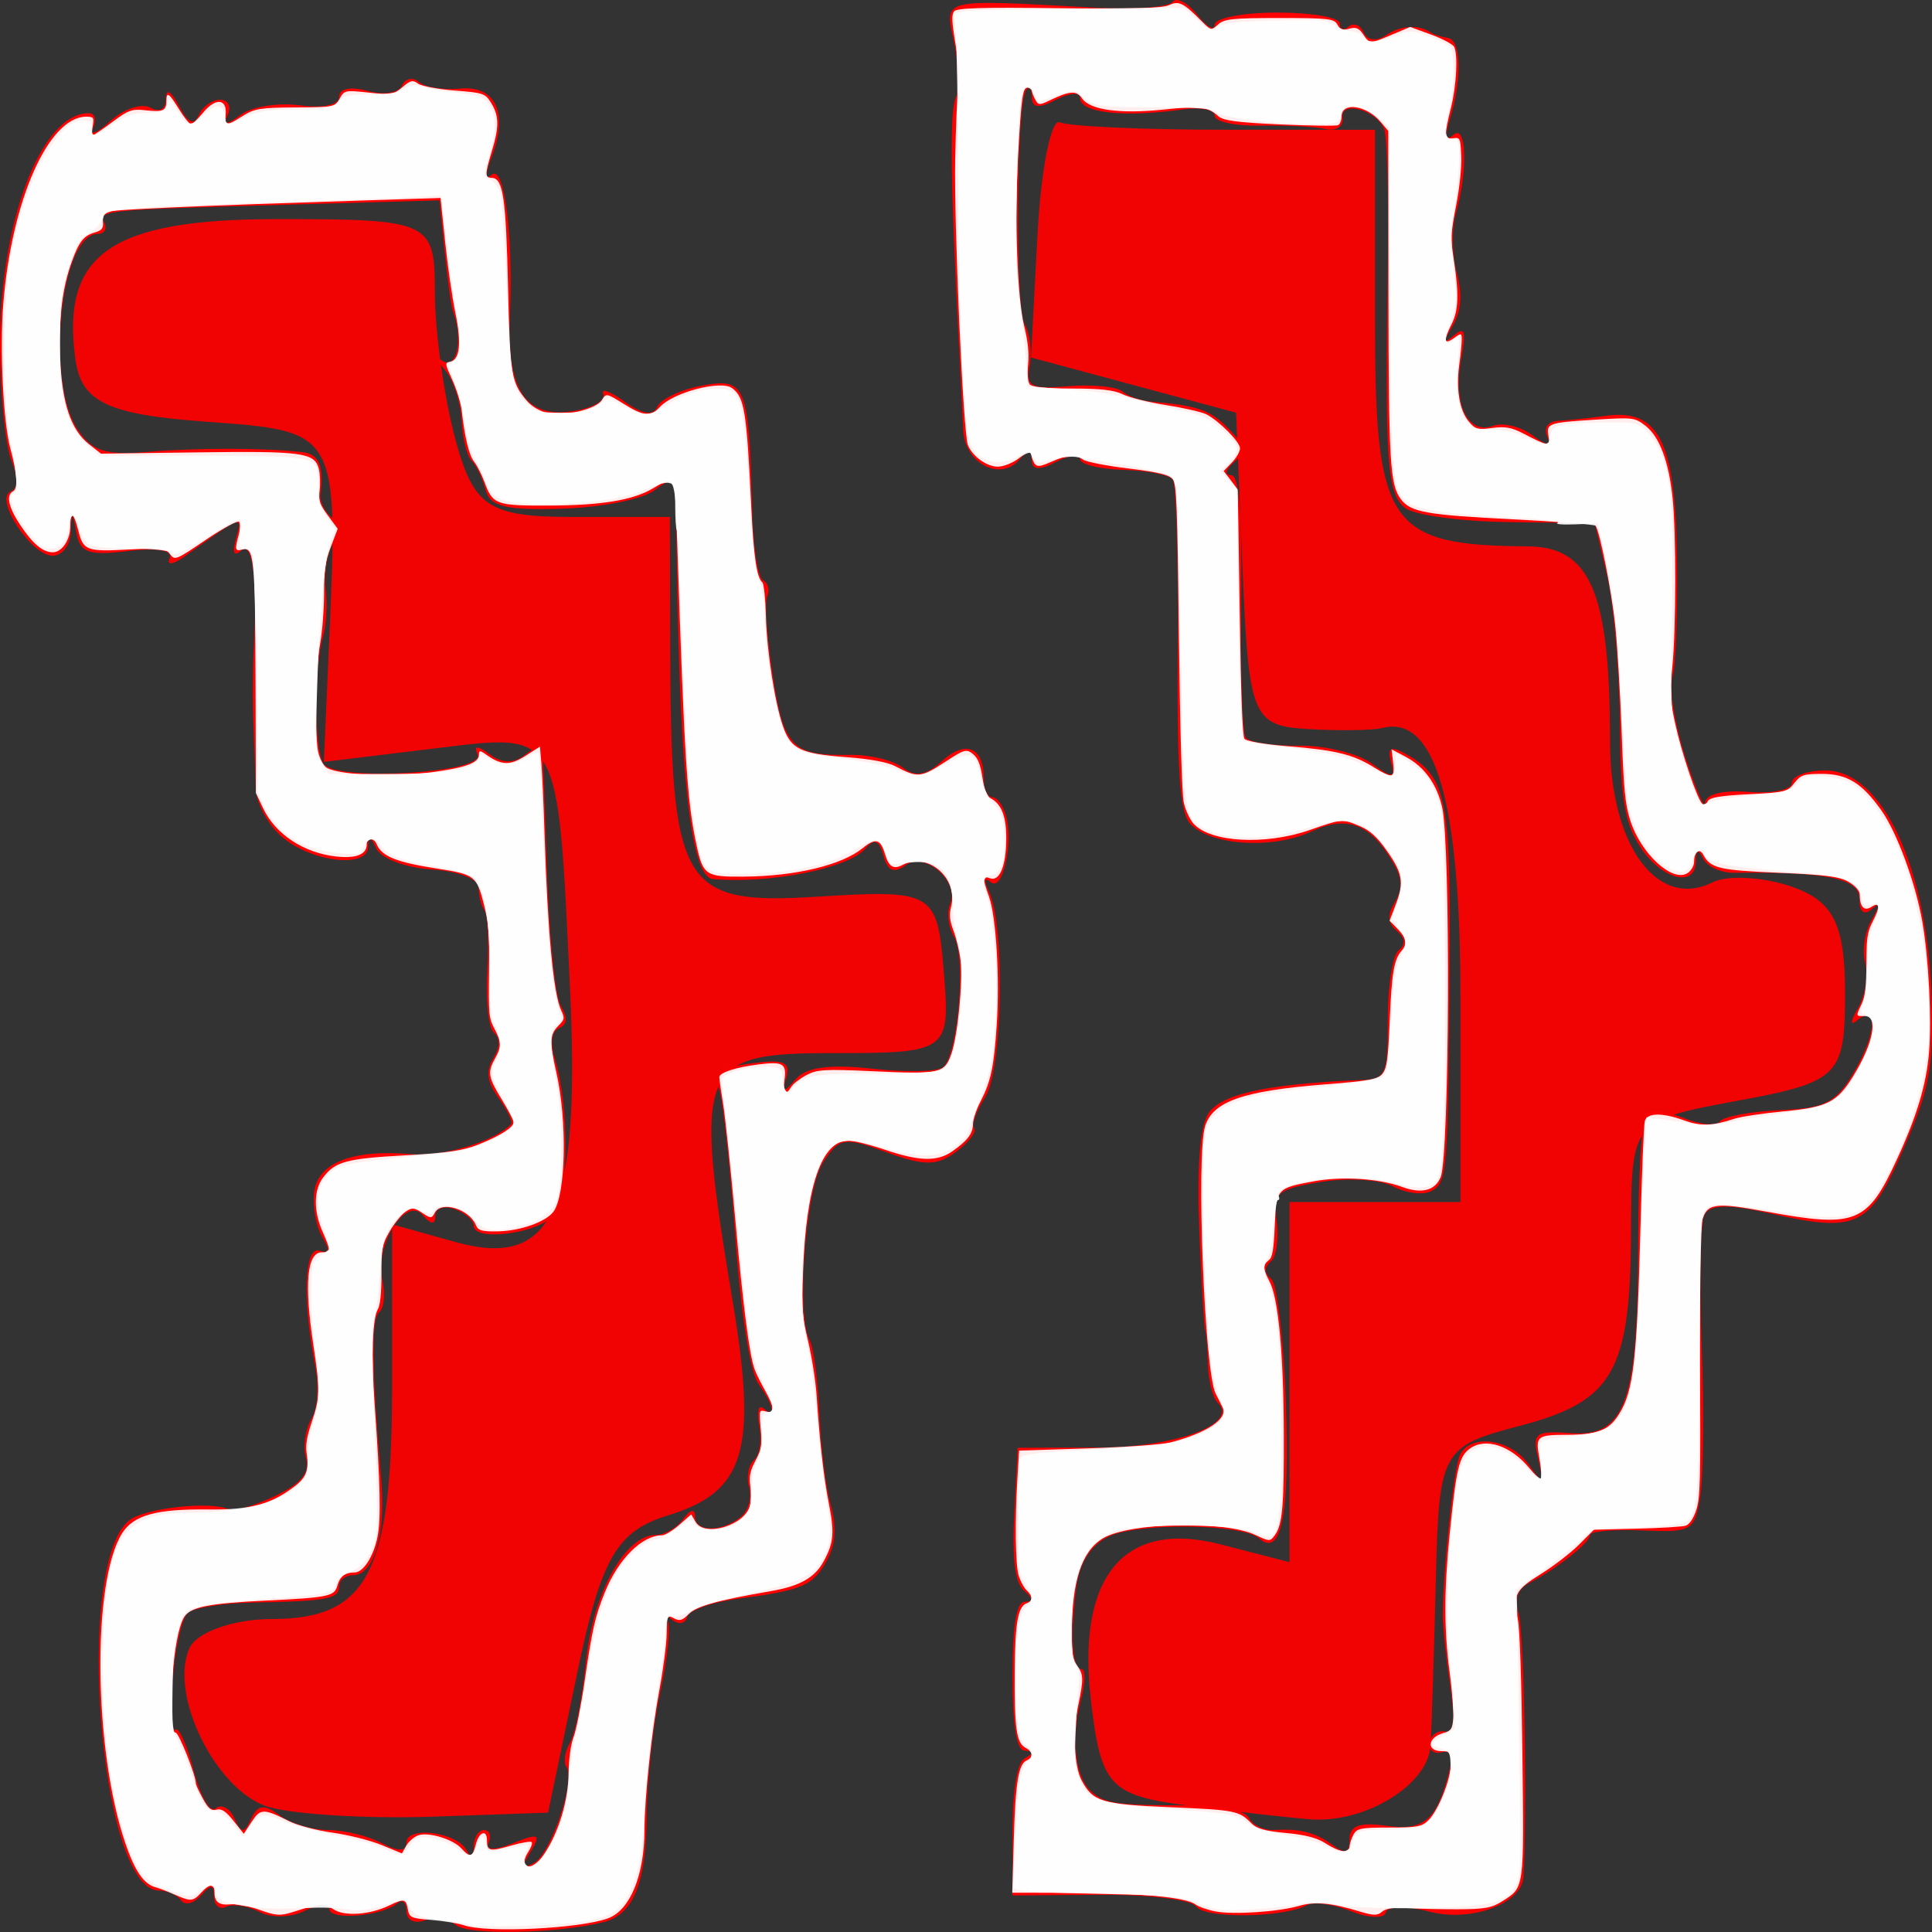 <?xml version="1.0" encoding="UTF-8" standalone="no"?>
<svg
   xmlns:dc="http://purl.org/dc/elements/1.1/"
   xmlns:cc="http://creativecommons.org/ns#"
   xmlns:rdf="http://www.w3.org/1999/02/22-rdf-syntax-ns#"
   xmlns:svg="http://www.w3.org/2000/svg"
   xmlns="http://www.w3.org/2000/svg"
   xmlns:sodipodi="http://sodipodi.sourceforge.net/DTD/sodipodi-0.dtd"
   xmlns:inkscape="http://www.inkscape.org/namespaces/inkscape"
   width="132.292mm"
   height="132.292mm"
   viewBox="0 0 132.292 132.292"
   version="1.1"
   id="svg18743"
   inkscape:version="1.0 (b51213c273, 2020-08-10)">
  <rect x="0" y="0" width="132.292" height="132.292" fill="#333333" stroke="none"/>
  <defs
     id="defs18737" />
  <sodipodi:namedview
     id="base"
     pagecolor="#ffffff"
     bordercolor="#666666"
     borderopacity="1.0"
     inkscape:pageopacity="0.0"
     inkscape:pageshadow="2"
     inkscape:zoom="0.35"
     inkscape:cx="249.78741"
     inkscape:cy="223.36489"
     inkscape:document-units="mm"
     inkscape:current-layer="layer1"
     inkscape:document-rotation="0"
     showgrid="false"
     inkscape:snap-global="false"
     fit-margin-top="0"
     fit-margin-left="0"
     fit-margin-right="0"
     fit-margin-bottom="0"
     showborder="false"
     inkscape:window-width="1318"
     inkscape:window-height="704"
     inkscape:window-x="48"
     inkscape:window-y="27"
     inkscape:window-maximized="1" />
  <g
     inkscape:label="Layer 1"
     inkscape:groupmode="layer"
     id="layer1"
     transform="translate(-39.744,-89.068)">
    <path
       style="fill:#ff0000;stroke-width:0.778"
       d="m 81.08,220.685 c 2.04,-0.52 2.921,-2.707 2.944,-7.308 0.025,-2.319 0.432,-6.12 0.934,-8.447 0.502,-2.327 0.725,-4.525 0.494,-4.885 -0.232,-0.36 -0.075,-0.38 0.348,-0.043 0.422,0.337 0.867,0.243 0.988,-0.208 0.122,-0.451 1.703,-1.016 3.515,-1.256 4.436,-0.586 5.133,-0.894 6.097,-2.688 0.567,-1.055 0.637,-2.233 0.224,-3.749 -0.332,-1.216 -0.682,-4.037 -0.777,-6.269 -0.097,-2.232 -0.391,-4.471 -0.656,-4.976 -0.942,-1.797 -0.293,-10.34 0.928,-12.222 1.085,-1.672 1.436,-1.725 4.334,-0.66 2.555,0.939 3.453,0.935 4.738,-0.024 0.872,-0.65 1.436,-1.379 1.255,-1.62 -0.182,-0.241 0.162,-1.204 0.76,-2.141 1.185,-1.852 1.378,-11.583 0.278,-14.015 -0.378,-0.836 -0.342,-1.082 0.102,-0.699 0.799,0.688 1.569,-2.639 1.049,-4.528 -0.194,-0.709 -0.62,-1.289 -0.943,-1.289 -0.323,0 -0.588,-0.596 -0.588,-1.323 0,-2.117 -1.255,-2.619 -2.867,-1.146 -1.069,0.977 -1.824,1.103 -2.666,0.447 -0.646,-0.504 -2.259,-0.899 -3.585,-0.877 -4.016,0.064 -4.566,-0.501 -5.333,-5.483 -0.392,-2.546 -0.56,-4.972 -0.374,-5.392 0.187,-0.42 0.057,-0.902 -0.289,-1.071 -0.345,-0.169 -0.68,-2.374 -0.745,-4.9 -0.217,-8.472 -0.431,-9.001 -3.433,-8.44 -1.452,0.271 -2.831,0.924 -3.064,1.451 -0.283,0.639 -1.025,0.523 -2.233,-0.351 -0.994,-0.719 -1.653,-0.957 -1.462,-0.528 0.189,0.429 -0.71,0.952 -2,1.162 -3.327,0.541 -4.605,-1.383 -4.393,-6.612 0.227,-5.579 -0.393,-10.301 -1.255,-9.558 -0.458,0.395 -0.447,-0.039 0.03,-1.286 1.13,-2.943 0.234,-4.843 -2.174,-4.617 -1.149,0.108 -2.429,-0.096 -2.843,-0.453 -0.414,-0.357 -0.933,-0.242 -1.153,0.254 -0.219,0.497 -1.278,0.659 -2.351,0.359 -1.152,-0.321 -1.951,-0.157 -1.951,0.402 0,0.554 -1.117,0.796 -2.693,0.584 -1.481,-0.199 -3.295,0.088 -4.032,0.638 -0.972,0.725 -1.217,0.722 -0.892,-0.01 0.25,-0.563 0,-1.01 -0.54,-1.01 -0.544,0 -1.199,0.476 -1.457,1.058 -0.325,0.733 -0.741,0.538 -1.356,-0.635 -0.544,-1.036 -0.888,-1.23 -0.888,-0.5 0,0.728 -0.421,0.967 -1.081,0.614 -0.595,-0.318 -1.817,0.094 -2.716,0.915 -0.899,0.822 -1.433,1.038 -1.186,0.48 0.247,-0.557 0.117,-1.014 -0.292,-1.014 -3.313,0 -6.171,7.626 -6.083,16.232 0.032,3.119 0.374,6.495 0.761,7.503 0.511,1.332 0.496,1.929 -0.055,2.185 -1.105,0.514 1.448,4.388 2.892,4.388 0.647,0 1.205,-0.719 1.248,-1.607 0.072,-1.492 0.1,-1.489 0.383,0.036 0.255,1.37 0.844,1.578 3.541,1.248 1.979,-0.242 3.083,-0.051 2.843,0.491 -0.219,0.493 0.222,0.449 0.994,-0.1 4.081,-2.902 3.994,-2.871 3.556,-1.281 -0.28,1.016 -0.164,1.296 0.354,0.851 0.786,-0.677 1.128,2.04 0.855,6.792 -0.072,1.263 -0.085,3.536 -0.025,5.051 0.059,1.515 0.132,3.527 0.164,4.47 0.032,0.943 0.789,2.382 1.681,3.197 1.98,1.809 5.997,2.327 6.011,0.776 0,-0.755 0.182,-0.718 0.564,0.122 0.31,0.682 1.972,1.313 3.778,1.434 1.821,0.122 3.224,0.658 3.224,1.231 0,0.558 0.182,1.269 0.405,1.579 0.222,0.31 0.306,2.188 0.187,4.173 -0.122,1.985 0.082,3.868 0.451,4.186 0.448,0.386 0.434,0.973 -0.042,1.776 -0.526,0.884 -0.428,1.597 0.376,2.717 0.599,0.835 0.98,1.634 0.846,1.776 -1.11,1.173 -4.672,2.246 -6.831,2.057 -4.046,-0.353 -6.44,0.596 -6.655,2.639 -0.102,0.982 0.142,2.339 0.545,3.016 0.557,0.935 0.511,1.164 -0.192,0.95 -1.022,-0.311 -1.165,3.346 -0.305,7.767 0.3,1.543 0.202,3.027 -0.25,3.787 -0.409,0.687 -0.57,1.88 -0.358,2.651 0.278,1.01 -0.318,1.737 -2.13,2.601 -1.384,0.659 -2.812,1.064 -3.175,0.9 -1.26,-0.572 -5.714,-0.08 -6.776,0.748 -3.802,2.966 -2.046,25.317 1.992,25.361 0.587,0.007 1.283,0.313 1.547,0.681 0.264,0.368 0.878,0.209 1.364,-0.354 0.656,-0.76 0.884,-0.738 0.884,0.084 0,0.609 0.371,0.926 0.824,0.704 0.453,-0.222 1.491,-0.06 2.306,0.36 0.836,0.431 2.201,0.383 3.129,-0.109 0.906,-0.48 1.647,-0.524 1.647,-0.098 0,0.812 3.615,0.497 4.664,-0.406 0.334,-0.288 0.607,-0.037 0.607,0.557 0,0.607 0.546,0.881 1.245,0.626 0.684,-0.25 1.648,-0.104 2.141,0.322 0.824,0.714 7.007,0.588 10.12,-0.206 z m -28.329,-1.714 c -0.182,0 0.182,0 0,0 z m 23.351,-3.152 c 0.697,-1.171 0.528,-1.245 -1.237,-0.539 -1.26,0.504 -1.899,0.488 -1.664,-0.042 0.209,-0.473 0.067,-0.859 -0.317,-0.859 -0.384,0 -0.702,0.517 -0.708,1.148 0,0.711 -0.194,0.798 -0.494,0.229 -0.657,-1.246 -4.108,-1.68 -4.108,-0.517 0,0.619 -0.565,0.631 -1.69,0.035 -0.93,-0.493 -2.58,-0.896 -3.667,-0.896 -1.087,0 -2.588,-0.456 -3.335,-1.013 -1.043,-0.778 -1.492,-0.724 -1.933,0.229 -0.482,1.042 -0.67,1.038 -1.16,-0.024 -0.322,-0.696 -0.894,-1 -1.271,-0.675 -0.385,0.331 -1.049,-0.805 -1.511,-2.589 -0.454,-1.749 -1.022,-3.01 -1.263,-2.803 -0.242,0.208 -0.313,-1.359 -0.162,-3.481 0.152,-2.122 0.615,-4.149 1.027,-4.504 0.413,-0.356 2.392,-0.677 4.399,-0.714 5.15,-0.096 5.954,-0.246 5.954,-1.113 0,-0.421 0.434,-0.765 0.965,-0.765 1.41,0 2.235,-2.754 1.927,-6.429 -0.659,-7.843 -0.699,-11.099 -0.142,-11.579 0.329,-0.283 0.424,-1.28 0.212,-2.214 -0.537,-2.358 1.599,-5.779 2.765,-4.43 0.567,0.655 0.862,0.673 0.862,0.053 0,-0.52 0.593,-0.729 1.318,-0.465 0.725,0.264 1.317,0.779 1.317,1.144 0,1.099 4.38,0.533 5.45,-0.704 1.053,-1.218 1.12,-7.329 0.117,-10.68 -0.348,-1.161 -0.253,-1.912 0.272,-2.156 0.568,-0.264 0.603,-0.713 0.12,-1.527 -0.378,-0.634 -0.804,-4.83 -0.948,-9.325 -0.144,-4.494 -0.292,-8.296 -0.329,-8.447 -0.037,-0.151 -0.579,0.124 -1.203,0.611 -0.738,0.576 -1.573,0.56 -2.385,-0.046 -0.85,-0.634 -1.116,-0.632 -0.833,0.007 0.556,1.255 -9.774,1.863 -10.553,0.621 -0.638,-1.019 -0.652,-6.577 -0.025,-8.725 0.222,-0.758 0.301,-2.204 0.174,-3.214 -0.127,-1.01 0.082,-2.385 0.466,-3.055 0.498,-0.871 0.464,-1.418 -0.12,-1.921 -0.449,-0.387 -0.765,-1.078 -0.703,-1.537 0.254,-1.881 -0.105,-2.744 -1.196,-2.875 -2.503,-0.3 -7.257,-0.311 -10.645,-0.024 -2.879,0.243 -3.796,-0.048 -4.777,-1.515 -2.222,-3.325 -1.193,-13.409 1.369,-13.409 0.434,0 0.646,-0.325 0.47,-0.722 -0.401,-0.905 -0.305,-0.914 12.413,-1.276 l 10.523,-0.299 c 0,0 0.613,6.765 0.929,7.624 0.723,1.962 0.232,4.042 -0.785,3.335 -0.422,-0.293 -0.311,0.014 0.246,0.683 0.558,0.669 1.062,2.212 1.12,3.43 0.057,1.217 0.365,2.457 0.681,2.755 0.316,0.298 0.747,1.193 0.956,1.988 0.305,1.156 1.353,1.416 5.229,1.298 2.666,-0.081 5.512,-0.643 6.324,-1.249 1.387,-1.035 1.478,-0.921 1.505,1.916 0.169,17.125 0.927,24.556 2.516,24.693 3.917,0.338 9.263,-0.728 10.431,-2.08 0.617,-0.714 0.951,-0.583 1.246,0.489 0.287,1.043 0.719,1.229 1.5,0.646 1.319,-0.984 3.746,1.129 3.063,2.668 -0.249,0.561 -0.127,1.568 0.273,2.238 0.831,1.397 0.274,8.034 -0.749,8.919 -0.366,0.316 -2.555,0.364 -4.865,0.105 -2.879,-0.322 -4.519,-0.101 -5.214,0.703 -0.836,0.967 -0.951,0.944 -0.655,-0.131 0.283,-1.028 -0.212,-1.228 -2.333,-0.946 -2.188,0.291 -2.608,0.64 -2.245,1.863 0.247,0.828 0.734,5.391 1.084,10.141 0.381,5.161 1.013,9.16 1.572,9.939 1.048,1.462 1.251,2.471 0.337,1.684 -0.329,-0.283 -0.451,0.266 -0.272,1.22 0.179,0.954 0.025,2.001 -0.362,2.327 -0.378,0.326 -0.532,1.157 -0.342,1.848 0.189,0.69 -0.04,1.588 -0.511,1.994 -1.273,1.097 -3.186,1.114 -3.186,0.028 0,-0.567 -0.318,-0.506 -0.791,0.153 -0.435,0.606 -1.281,1.102 -1.88,1.102 -2.122,0 -4.34,4.011 -4.799,8.679 -0.242,2.449 -0.731,4.946 -1.09,5.548 -0.359,0.603 -0.467,1.354 -0.239,1.67 0.637,0.888 -1.078,5.945 -2.224,6.559 -0.835,0.447 -0.874,0.299 -0.214,-0.811 z m 53.142,3.701 c 0.464,-0.248 1.823,-0.059 3.022,0.42 1.198,0.479 2.264,0.515 2.368,0.08 0.105,-0.435 1.438,-0.46 2.965,-0.057 2.85,0.753 6.34,-0.524 6.459,-2.365 0.275,-4.255 0.047,-16.841 -0.325,-18.024 -0.313,-0.995 -0.075,-1.692 0.722,-2.107 1.901,-0.99 4.155,-2.771 4.155,-3.283 0,-0.259 1.612,-0.403 3.583,-0.319 3.398,0.144 3.604,0.024 3.976,-2.341 0.217,-1.371 0.26,-6.02 0.097,-10.33 -0.162,-4.31 -0.085,-8.31 0.172,-8.889 0.34,-0.767 1.559,-0.807 4.496,-0.148 5.997,1.346 6.823,0.945 9.165,-4.448 1.746,-4.024 2.032,-5.523 1.914,-10.047 -0.236,-9.085 -3.345,-15.84 -7.287,-15.84 -1.254,0 -2.28,0.383 -2.28,0.851 0,0.468 -1.334,0.747 -2.965,0.618 -1.776,-0.14 -2.971,0.163 -2.979,0.756 0,0.544 -0.611,-0.845 -1.341,-3.086 -0.729,-2.242 -1.135,-4.721 -0.902,-5.511 0.234,-0.789 0.376,-4.535 0.316,-8.323 -0.122,-7.872 -1.26,-10.091 -4.914,-9.584 -1.122,0.156 -2.575,0.309 -3.231,0.341 -0.693,0.035 -1.004,0.481 -0.744,1.069 0.299,0.675 -0.037,0.647 -1.017,-0.083 -0.805,-0.601 -2.016,-0.891 -2.69,-0.646 -1.715,0.625 -2.737,-1.453 -2.195,-4.464 0.362,-2.012 0.268,-2.365 -0.466,-1.748 -0.76,0.638 -0.774,0.522 -0.082,-0.67 0.569,-0.979 0.65,-2.141 0.253,-3.62 -0.321,-1.198 -0.349,-3.005 -0.059,-4.015 0.829,-2.907 0.736,-6.181 -0.154,-5.414 -0.545,0.47 -0.616,0.15 -0.242,-1.094 0.83,-2.75 0.762,-5.388 -0.142,-5.531 -0.453,-0.072 -0.972,-0.234 -1.153,-0.36 -0.839,-0.584 -2.072,-0.516 -3.089,0.171 -0.648,0.438 -1.286,0.361 -1.528,-0.184 -0.229,-0.515 -0.691,-0.698 -1.028,-0.407 -0.337,0.291 -0.614,0.193 -0.614,-0.217 0,-0.41 -1.926,-0.744 -4.281,-0.743 -2.354,9.63e-4 -4.281,0.376 -4.282,0.834 0,0.457 -0.545,0.146 -1.208,-0.691 -0.664,-0.837 -1.416,-1.23 -1.672,-0.873 -0.256,0.357 -2.604,0.536 -5.217,0.397 -10.965,-0.582 -10.385,-0.732 -9.718,2.508 0.298,1.448 0.335,3.098 0.082,3.668 -0.422,0.951 -0.358,5.947 0.209,16.661 0.122,2.273 0.258,5.015 0.305,6.092 0.1,2.262 2.527,3.541 3.84,2.023 0.616,-0.713 0.858,-0.708 0.858,0.017 0,0.696 0.51,0.738 1.647,0.135 0.906,-0.48 1.648,-0.573 1.649,-0.207 0,0.366 1.337,0.703 2.968,0.748 1.631,0.045 3.157,0.348 3.391,0.674 0.234,0.326 0.386,5.515 0.338,11.53 -0.065,8.274 0.134,11.193 0.818,11.985 1.326,1.534 5.636,1.831 8.335,0.574 2.475,-1.152 4.079,-0.515 5.653,2.245 0.574,1.007 0.59,1.701 0.057,2.596 -0.537,0.902 -0.504,1.412 0.124,1.954 0.6,0.517 0.636,0.919 0.122,1.362 -0.401,0.345 -0.729,2.464 -0.729,4.707 0,3.819 -0.115,4.083 -1.812,4.153 -6.603,0.269 -9.779,0.993 -10.535,2.402 -0.537,1.001 -0.726,3.752 -0.553,8.019 0.144,3.573 0.323,6.599 0.396,6.725 0.072,0.126 0.157,1.16 0.187,2.296 0.03,1.137 0.334,2.332 0.675,2.657 1.489,1.418 -2.817,3.044 -8.111,3.063 l -5.588,0.021 -0.234,4.488 c -0.159,3.046 0.047,4.738 0.646,5.267 0.658,0.581 0.673,0.782 0.057,0.793 -0.558,0.01 -0.824,1.644 -0.824,5.065 0,3.39 0.271,5.075 0.824,5.124 0.659,0.058 0.659,0.165 0,0.536 -0.5,0.282 -0.824,2.214 -0.824,4.922 v 4.459 l 5.988,-0.046 c 3.293,-0.024 6.263,0.338 6.6,0.808 0.605,0.844 5.943,0.774 7.576,-0.1 z m -2.336,-5.141 c -0.703,0 -1.447,-0.379 -1.652,-0.842 -0.204,-0.463 -1.928,-0.843 -3.827,-0.845 -5.228,-0.007 -6.015,-0.112 -6.957,-0.945 -1.109,-0.98 -1.41,-3.682 -0.705,-6.323 0.303,-1.137 0.312,-2.066 0.025,-2.066 -0.637,0 -0.775,-2.308 -0.336,-5.651 0.207,-1.575 0.947,-2.768 2.093,-3.373 1.933,-1.021 9.223,-0.96 10.428,0.087 1.513,1.315 2.094,-1.685 1.815,-9.387 -0.154,-4.269 -0.603,-8.04 -0.999,-8.381 -0.489,-0.422 -0.5,-0.807 -0.035,-1.208 0.376,-0.324 0.558,-1.558 0.404,-2.743 -0.257,-1.973 0,-2.2 3.04,-2.702 1.826,-0.301 4.045,-0.164 4.932,0.306 0.887,0.47 2.059,0.615 2.606,0.322 1.116,-0.597 1.163,-1.19 1.264,-15.948 0.075,-11.054 -0.253,-12.524 -3.143,-14.063 -0.9,-0.479 -1.131,-0.306 -0.868,0.648 0.306,1.11 0.107,1.12 -1.352,0.064 -0.941,-0.68 -3.165,-1.221 -4.943,-1.202 -1.778,0.021 -3.422,-0.229 -3.653,-0.552 -0.232,-0.322 -0.375,-4.495 -0.32,-9.273 0.072,-6.194 -0.124,-8.69 -0.686,-8.7 -0.475,-0.007 -0.396,-0.358 0.197,-0.882 0.845,-0.745 0.798,-1.065 -0.329,-2.253 -1.243,-1.31 -2.159,-1.638 -5.284,-1.89 -0.734,-0.059 -1.648,-0.378 -2.031,-0.708 -0.383,-0.33 -2.038,-0.49 -3.678,-0.356 -2.599,0.213 -2.94,0.031 -2.668,-1.423 0.172,-0.917 0.025,-2.182 -0.334,-2.811 -0.676,-1.194 -0.592,-15.092 0.097,-16.052 0.217,-0.303 0.395,-0.079 0.395,0.498 0,0.739 0.486,0.791 1.647,0.176 0.906,-0.48 1.647,-0.539 1.647,-0.131 0,1.035 2.979,1.365 7.082,0.786 1.178,-0.166 2.141,0.031 2.141,0.439 0,0.408 1.408,0.712 3.129,0.677 1.721,-0.036 3.722,0.068 4.447,0.229 0.726,0.162 1.254,-0.179 1.176,-0.76 -0.164,-1.214 2.26,-0.572 2.849,0.755 0.209,0.471 0.322,4.658 0.252,9.303 -0.204,13.555 -0.055,15.673 1.186,16.653 0.619,0.489 3.794,0.924 7.055,0.966 l 5.929,0.076 0.827,3.497 c 0.454,1.923 0.853,6.455 0.886,10.07 0.047,5.307 0.323,6.971 1.429,8.639 1.478,2.23 3.769,2.786 3.785,0.918 0,-0.777 0.167,-0.828 0.494,-0.157 0.266,0.545 1.225,0.983 2.131,0.972 6.312,-0.076 8.565,0.388 8.565,1.765 0,0.901 0.305,1.176 0.823,0.742 0.644,-0.539 0.641,-0.376 0,0.748 -0.459,0.791 -0.648,2.115 -0.42,2.943 0.229,0.828 0,2.2 -0.483,3.048 -0.52,0.893 -0.57,1.269 -0.12,0.892 1.456,-1.217 1.408,0.749 -0.082,3.353 -1.281,2.239 -1.989,2.618 -5.157,2.761 -2.02,0.091 -3.866,0.435 -4.103,0.764 -0.237,0.329 -1.339,0.235 -2.45,-0.209 -1.111,-0.444 -2.275,-0.589 -2.586,-0.321 -0.311,0.268 -0.565,4.203 -0.565,8.744 0,10.937 -0.862,13.404 -4.588,13.139 -2.475,-0.176 -2.668,-0.028 -2.266,1.737 0.414,1.818 0.374,1.839 -0.683,0.365 -1.257,-1.752 -4.012,-2.09 -4.684,-0.574 -0.415,0.937 -1.16,7.969 -1.16,10.949 0,0.758 0.222,2.888 0.493,4.734 0.376,2.563 0.283,3.323 -0.392,3.214 -0.487,-0.078 -0.94,0.271 -1.007,0.777 -0.067,0.505 0.299,0.798 0.813,0.652 0.643,-0.183 0.803,0.247 0.513,1.378 -0.837,3.267 -1.704,4.008 -4.269,3.651 -1.843,-0.257 -2.535,-0.007 -2.535,0.919 0,0.973 -0.3,1.049 -1.274,0.321 -1.608,-1.2 -3.271,-0.951 -3.974,-0.951 z"
       id="path3373"
       sodipodi:nodetypes="ccscccsscccsscccsccsssssscccssscssccsccsssscsccssscscsssccsccscccscccssccscscscscsccssccsssssssssssccsscscsccssssscccccsssssscssssssscccsscccccscsccssscscccsssscsscsccssccscsccccccscscscscccsccscssccccsscsssccccscscssscscscscsccsccscsscccssscscccsscssscsccsccccccsscscccccsccssscsscsscccccssscssccsscscccssssssscsscscccscsssscccccscsssssssscssssssss" />
    <path
       style="opacity:0.93;fill:#ff0000;stroke-width:1.727"
       d="m 58.177,212.811 c -3.564,-1.004 -6.899,-7.647 -5.465,-10.883 0.487,-1.099 3.019,-1.997 5.627,-1.997 6.603,0 8.253,-3.191 8.253,-15.96 v -11.065 l 4.333,1.208 c 6.731,1.877 8.569,-2.199 7.847,-17.407 -0.846,-17.85 -0.615,-17.441 -9.26,-16.392 l -7.592,0.921 0.346,-7.875 c 0.653,-14.846 0.703,-14.754 -8.461,-15.421 -6.716,-0.489 -8.499,-1.346 -8.899,-4.279 -0.986,-7.219 2.431,-9.59 13.819,-9.59 10.461,0 10.794,0.153 10.794,4.966 0,2.731 0.642,7.32 1.427,10.198 1.241,4.552 2.287,5.232 8.047,5.232 h 6.62 l 0.02,8.668 c 0.038,16.721 0.724,17.906 10.026,17.334 8.007,-0.493 8.256,-0.348 8.705,5.101 0.456,5.524 0.34,5.609 -7.681,5.609 -9.116,0 -9.458,0.864 -6.76,17.074 1.685,10.127 0.824,12.967 -4.421,14.573 -3.539,1.083 -4.591,2.909 -6.243,10.832 l -1.987,9.529 -7.9,0.276 c -4.345,0.152 -9.382,-0.142 -11.195,-0.652 z"
       id="path3375" />
    <path
       style="opacity:0.93;fill:#ff0000;stroke-width:1.727"
       d="m 121.246,212.725 c -5.537,-0.703 -6.128,-1.336 -6.809,-7.292 -0.964,-8.427 2.277,-12.317 8.849,-10.622 l 4.755,1.226 v -12.33 -12.33 h 5.852 5.852 v -14.027 c 0,-13.385 -1.722,-19.339 -5.332,-18.436 -0.688,0.172 -3.027,0.204 -5.198,0.072 -3.704,-0.227 -3.974,-0.901 -4.389,-10.949 l -0.442,-10.708 -7.021,-1.89 -7.021,-1.89 0.437,-8.308 c 0.24,-4.569 0.931,-8.078 1.535,-7.798 0.604,0.28 5.706,0.51 11.339,0.51 h 10.241 V 110.972 c 0,14.113 0.893,15.438 10.451,15.507 4.322,0.031 5.643,3.164 5.643,13.38 0,7.082 3.229,11.515 7.012,9.628 1.04,-0.519 3.509,-0.377 5.486,0.314 2.8,0.98 3.595,2.586 3.595,7.267 0,5.671 -0.412,6.086 -7.315,7.362 -7.247,1.34 -7.315,1.421 -7.338,8.738 -0.03,9.832 -1.169,11.846 -7.662,13.544 -5.3,1.386 -5.49,1.733 -5.703,10.385 -0.121,4.923 -0.285,10.098 -0.366,11.5 -0.153,2.668 -4.441,5.311 -8.193,5.049 -1.207,-0.084 -4.923,-0.5 -8.258,-0.923 z"
       id="path3377" />
    <path
       style="opacity:0.93;fill:#ffffff;stroke-width:0.216"
       d="m 71.53,220.906 c -0.402,-0.14 -1.41,-0.307 -2.24,-0.372 -1.413,-0.11 -1.516,-0.156 -1.62,-0.736 -0.128,-0.713 -0.261,-0.74 -1.26,-0.258 -1.33,0.643 -3.072,0.768 -3.818,0.274 -0.677,-0.448 -0.856,-0.437 -2.725,0.157 -0.933,0.297 -1.207,0.283 -2.329,-0.12 -0.699,-0.251 -1.584,-0.425 -1.965,-0.387 -0.826,0.083 -1.141,-0.14 -1.141,-0.81 0,-0.627 -0.33,-0.622 -0.914,0.015 -0.553,0.604 -0.72,0.616 -1.804,0.132 -0.466,-0.208 -1.06,-0.435 -1.321,-0.504 -0.803,-0.214 -1.419,-1.115 -2.069,-3.023 -2.176,-6.389 -2.294,-17.929 -0.218,-21.218 0.786,-1.245 2.349,-1.674 5.932,-1.629 2.855,0.035 4.303,-0.36 5.924,-1.617 0.768,-0.596 0.953,-1.123 0.779,-2.227 -0.086,-0.543 0.014,-1.149 0.352,-2.146 0.567,-1.67 0.577,-2.175 0.108,-5.27 -0.634,-4.187 -0.438,-6.349 0.575,-6.349 0.628,0 0.632,-0.102 0.057,-1.402 -0.633,-1.433 -0.614,-2.883 0.051,-3.742 0.827,-1.069 1.581,-1.272 5.532,-1.492 2.938,-0.163 4.041,-0.325 5.097,-0.747 1.486,-0.595 2.401,-1.176 2.401,-1.526 0,-0.125 -0.37,-0.832 -0.823,-1.572 -0.917,-1.497 -0.975,-1.853 -0.457,-2.777 0.46,-0.82 0.454,-1.128 -0.04,-2.06 -0.373,-0.704 -0.402,-1.013 -0.364,-3.872 0.036,-2.669 -0.016,-3.332 -0.369,-4.702 -0.482,-1.873 -0.63,-1.985 -3.146,-2.375 -2.843,-0.441 -3.827,-0.837 -4.183,-1.684 -0.195,-0.464 -0.677,-0.445 -0.677,0.025 0,0.687 -0.731,0.975 -2.09,0.825 -2.224,-0.245 -4.157,-1.52 -5.001,-3.297 l -0.499,-1.051 -0.024,-7.667 c -0.026,-8.387 -0.109,-9.215 -0.894,-9.006 -0.507,0.135 -0.537,0.021 -0.264,-0.981 0.104,-0.383 0.12,-0.793 0.035,-0.911 -0.085,-0.119 -1.11,0.434 -2.278,1.228 -2.043,1.389 -2.136,1.426 -2.452,0.985 -0.293,-0.409 -0.586,-0.444 -2.712,-0.327 -3.011,0.166 -3.224,0.09 -3.567,-1.279 -0.315,-1.257 -0.554,-1.391 -0.554,-0.309 0,0.937 -0.569,1.785 -1.198,1.785 -0.687,0 -1.377,-0.581 -2.241,-1.887 -0.803,-1.214 -0.971,-2.029 -0.474,-2.295 0.343,-0.184 0.281,-1.179 -0.181,-2.889 -0.498,-1.842 -0.743,-6.813 -0.491,-9.955 0.569,-7.09 3.103,-12.803 5.679,-12.803 0.504,0 0.547,0.062 0.443,0.637 -0.063,0.351 -0.06,0.637 0.006,0.637 0.067,0 0.672,-0.412 1.346,-0.915 1.082,-0.808 1.341,-0.902 2.23,-0.801 1.216,0.138 1.463,0.037 1.463,-0.6 0,-0.711 0.165,-0.61 0.865,0.531 0.344,0.561 0.712,1.02 0.816,1.02 0.105,0 0.477,-0.351 0.827,-0.779 0.836,-1.023 1.633,-0.983 1.554,0.078 -0.064,0.847 0.032,0.858 1.172,0.137 0.787,-0.498 1.21,-0.566 3.603,-0.579 2.615,-0.014 2.722,-0.036 3.031,-0.606 0.308,-0.568 0.383,-0.584 1.986,-0.409 1.521,0.166 1.722,0.133 2.311,-0.374 0.549,-0.473 0.708,-0.509 1.064,-0.242 0.23,0.173 1.355,0.386 2.5,0.474 1.979,0.152 2.103,0.194 2.515,0.862 0.527,0.855 0.545,1.61 0.074,3.176 -0.523,1.74 -0.526,1.925 -0.026,1.943 0.764,0.028 0.964,1.392 1.104,7.537 0.136,5.983 0.218,6.475 1.287,7.73 0.33,0.387 0.909,0.727 1.424,0.835 1.18,0.248 3.344,-0.273 3.717,-0.895 0.282,-0.469 0.32,-0.463 1.463,0.251 1.399,0.873 1.875,0.918 2.5,0.233 0.922,-1.011 4.19,-1.862 4.955,-1.291 0.838,0.625 0.995,1.599 1.302,8.064 0.165,3.466 0.374,4.901 0.765,5.238 0.103,0.089 0.211,1.124 0.24,2.3 0.059,2.422 0.638,6.094 1.203,7.64 0.54,1.477 1.21,1.792 4.29,2.023 1.673,0.125 2.846,0.343 3.383,0.628 1.499,0.794 1.75,0.774 3.333,-0.261 1.378,-0.901 1.51,-0.942 1.953,-0.596 0.35,0.274 0.524,0.698 0.663,1.61 0.129,0.846 0.303,1.298 0.549,1.426 0.762,0.397 1.092,1.242 1.086,2.784 -0.007,1.857 -0.449,2.937 -1.106,2.707 -0.538,-0.188 -0.543,-0.087 -0.067,1.284 0.487,1.401 0.733,5.553 0.52,8.766 -0.189,2.855 -0.405,3.876 -1.103,5.216 -0.288,0.553 -0.524,1.253 -0.524,1.554 0,0.652 -0.37,1.143 -1.41,1.872 -1.026,0.719 -2.248,0.693 -4.591,-0.098 -1.037,-0.35 -2.177,-0.637 -2.532,-0.637 -1.812,0 -2.891,3.107 -3.1,8.923 -0.096,2.67 -0.064,3.103 0.351,4.844 0.251,1.052 0.51,2.715 0.576,3.697 0.218,3.244 0.484,5.586 0.838,7.393 0.391,1.994 0.334,2.668 -0.333,3.918 -0.61,1.144 -1.619,1.724 -3.607,2.07 -3.783,0.66 -5.122,1.033 -5.655,1.577 -0.431,0.44 -0.626,0.496 -1.012,0.293 -0.475,-0.25 -0.478,-0.244 -0.497,1.044 -0.01,0.713 -0.237,2.457 -0.503,3.877 -0.532,2.84 -1.011,7.336 -1.017,9.546 -0.008,3.134 -0.979,5.509 -2.484,6.069 -1.913,0.713 -8.307,1.026 -9.865,0.484 z m 5.465,-4.865 c 0.994,-1.472 1.656,-3.646 1.682,-5.53 0.014,-1.033 0.144,-1.975 0.344,-2.503 0.176,-0.465 0.513,-2.162 0.747,-3.771 0.529,-3.63 0.72,-4.472 1.395,-6.144 0.917,-2.272 2.542,-3.892 3.91,-3.897 0.206,0 0.741,-0.324 1.188,-0.718 l 0.813,-0.716 0.305,0.525 c 0.622,1.07 3.415,0.208 3.724,-1.15 0.067,-0.295 0.073,-0.905 0.012,-1.355 -0.085,-0.635 -0.005,-1.015 0.361,-1.699 0.412,-0.771 0.457,-1.043 0.357,-2.186 -0.113,-1.294 -0.11,-1.305 0.354,-1.181 0.617,0.165 0.601,-0.261 -0.055,-1.428 -0.287,-0.511 -0.607,-1.158 -0.71,-1.439 -0.366,-0.996 -0.79,-4.281 -1.341,-10.385 -0.307,-3.403 -0.677,-6.911 -0.821,-7.796 -0.145,-0.885 -0.263,-1.712 -0.263,-1.839 0,-0.314 1.113,-0.679 2.663,-0.873 1.703,-0.214 1.951,-0.071 1.802,1.036 -0.123,0.912 0.085,1.132 0.465,0.494 0.121,-0.203 0.588,-0.565 1.038,-0.805 0.716,-0.381 1.273,-0.414 4.468,-0.266 4.71,0.219 4.992,0.157 5.461,-1.205 0.432,-1.256 0.79,-4.909 0.624,-6.378 -0.065,-0.576 -0.278,-1.478 -0.473,-2.003 -0.282,-0.758 -0.317,-1.106 -0.171,-1.689 0.492,-1.966 -1.61,-3.758 -3.334,-2.844 -0.619,0.328 -0.94,0.125 -1.202,-0.758 -0.304,-1.025 -0.645,-1.112 -1.527,-0.392 -1.412,1.154 -4.584,1.916 -8.108,1.949 -2.647,0.024 -2.818,-0.09 -3.268,-2.172 -0.648,-2.999 -0.832,-5.889 -1.319,-20.67 -0.153,-4.653 -0.149,-4.644 -1.658,-3.746 -1.348,0.802 -3.516,1.164 -7.072,1.179 -3.674,0.016 -3.903,-0.066 -4.461,-1.588 -0.191,-0.521 -0.511,-1.154 -0.711,-1.406 -0.353,-0.445 -0.645,-1.641 -0.856,-3.511 -0.057,-0.501 -0.344,-1.44 -0.638,-2.088 -0.521,-1.146 -0.525,-1.179 -0.149,-1.256 0.665,-0.137 0.785,-1.278 0.351,-3.355 -0.209,-1.003 -0.523,-3.181 -0.697,-4.84 l -0.316,-3.017 -5.13,0.164 c -11.646,0.372 -17.42,0.63 -17.721,0.791 -0.191,0.102 -0.297,0.382 -0.265,0.699 0.042,0.415 -0.074,0.566 -0.54,0.701 -0.784,0.227 -1.089,0.61 -1.594,2.005 -0.643,1.776 -0.886,3.734 -0.8,6.454 0.099,3.165 0.724,5.067 1.987,6.053 l 0.817,0.638 6.59,-0.088 c 7.163,-0.096 8.017,0.017 8.313,1.103 0.091,0.334 0.121,0.992 0.066,1.464 -0.086,0.74 -0.009,0.981 0.568,1.762 l 0.668,0.905 -0.468,1.226 c -0.386,1.013 -0.468,1.571 -0.468,3.215 0,1.094 -0.123,2.65 -0.274,3.457 -0.279,1.492 -0.371,5.721 -0.158,7.21 0.064,0.448 0.304,0.985 0.533,1.194 0.585,0.535 4.385,0.74 7.137,0.385 2.418,-0.312 3.369,-0.654 3.369,-1.213 0,-0.314 0.069,-0.315 0.503,-0.006 1.029,0.733 1.63,0.751 2.681,0.081 l 0.993,-0.634 0.1,1.187 c 0.055,0.653 0.149,2.736 0.208,4.629 0.216,6.859 0.606,11.062 1.134,12.216 0.266,0.582 0.255,0.643 -0.2,1.105 -0.576,0.585 -0.593,1.077 -0.109,3.228 0.743,3.303 0.638,8.303 -0.198,9.468 -0.5,0.698 -2.251,1.326 -3.791,1.36 -1.104,0.024 -1.377,-0.05 -1.524,-0.416 -0.447,-1.108 -2.38,-1.699 -2.819,-0.862 -0.213,0.407 -0.269,0.407 -0.864,0.012 -0.552,-0.367 -0.703,-0.376 -1.147,-0.073 -0.281,0.192 -0.766,0.791 -1.077,1.33 -0.522,0.907 -0.565,1.13 -0.565,2.955 0,1.292 -0.086,2.119 -0.25,2.394 -0.368,0.621 -0.455,3.224 -0.216,6.544 0.389,5.431 0.441,7.811 0.194,9.037 -0.27,1.347 -0.971,2.436 -1.567,2.436 -0.651,0 -1.01,0.274 -1.181,0.902 -0.2,0.733 -0.598,0.816 -4.935,1.025 -3.797,0.183 -5.065,0.43 -5.523,1.074 -0.484,0.681 -0.878,3.247 -0.878,5.721 0,1.772 0.055,2.241 0.261,2.241 0.217,0 1.385,2.938 1.385,3.482 0,0.091 0.216,0.561 0.48,1.043 0.377,0.689 0.577,0.85 0.937,0.754 0.34,-0.09 0.639,0.107 1.161,0.764 l 0.704,0.886 0.538,-0.82 c 0.603,-0.921 0.815,-0.923 2.581,-0.033 0.553,0.279 1.886,0.629 2.961,0.778 1.075,0.149 2.584,0.529 3.352,0.844 l 1.396,0.573 0.306,-0.535 c 0.168,-0.294 0.542,-0.612 0.829,-0.706 0.703,-0.23 2.364,0.274 2.923,0.887 0.612,0.671 0.782,0.626 1.006,-0.27 0.213,-0.852 0.759,-1.046 0.759,-0.27 0,0.745 0.181,0.786 1.631,0.367 0.733,-0.211 1.379,-0.321 1.435,-0.243 0.056,0.078 -0.035,0.352 -0.202,0.61 -0.82,1.263 0.198,1.477 1.046,0.221 z"
       id="path3379" />
    <path
       style="opacity:0.93;fill:#ffffff;stroke-width:0.216"
       d="m 71.781,220.847 c -0.046,-0.064 -0.698,-0.182 -1.448,-0.262 -1.871,-0.199 -2.231,-0.332 -2.579,-0.959 l -0.301,-0.542 -1.441,0.459 c -1.019,0.325 -1.734,0.406 -2.442,0.279 -0.551,-0.099 -1.578,-0.155 -2.282,-0.125 -2.568,0.108 -3.498,0.088 -4.663,-0.102 -1.791,-0.291 -1.977,-0.373 -2.103,-0.926 -0.142,-0.624 -0.443,-0.643 -1.157,-0.072 -0.519,0.415 -0.615,0.413 -1.889,-0.04 -1.717,-0.61 -2.159,-1.056 -2.856,-2.878 -1.304,-3.411 -1.98,-8.569 -1.822,-13.9 0.219,-7.377 1.3,-9.105 5.7,-9.121 3.948,-0.014 6.637,-0.719 7.861,-2.062 0.391,-0.429 0.472,-0.729 0.472,-1.746 0,-0.679 0.162,-1.725 0.362,-2.34 0.439,-1.347 0.46,-2.695 0.087,-5.471 -0.156,-1.158 -0.259,-2.884 -0.229,-3.835 0.051,-1.634 0.085,-1.752 0.603,-2.121 0.302,-0.215 0.583,-0.42 0.625,-0.456 0.042,-0.035 -0.114,-0.633 -0.348,-1.329 -0.728,-2.168 -0.455,-3.475 0.895,-4.271 0.395,-0.233 2.092,-0.498 4.629,-0.724 4.035,-0.359 4.734,-0.513 6.494,-1.431 0.639,-0.333 0.962,-0.646 0.961,-0.93 0,-0.235 -0.329,-1.001 -0.73,-1.703 -0.794,-1.39 -0.87,-1.814 -0.463,-2.564 0.372,-0.686 0.345,-1.483 -0.085,-2.465 -0.312,-0.714 -0.365,-1.286 -0.366,-3.948 0,-3.421 -0.375,-5.505 -1.101,-6.136 -0.207,-0.18 -1.34,-0.501 -2.518,-0.714 -2.53,-0.458 -3.399,-0.781 -3.813,-1.42 -0.407,-0.627 -0.92,-0.596 -1.176,0.073 -0.195,0.508 -0.314,0.535 -1.79,0.412 -2.317,-0.192 -4.114,-1.34 -5.025,-3.207 l -0.456,-0.936 -0.088,-7.776 c -0.048,-4.277 -0.147,-8.034 -0.22,-8.349 -0.089,-0.384 -0.277,-0.574 -0.57,-0.574 -0.411,0 -0.431,-0.066 -0.318,-1.049 0.116,-1.016 0.106,-1.043 -0.318,-0.867 -0.241,0.1 -1.258,0.7 -2.259,1.332 -1.466,0.926 -1.884,1.095 -2.146,0.867 -0.197,-0.172 -1.304,-0.284 -2.809,-0.284 -1.429,0 -2.64,-0.117 -2.853,-0.275 -0.203,-0.152 -0.487,-0.668 -0.631,-1.147 -0.322,-1.075 -0.556,-1.109 -0.714,-0.104 -0.168,1.067 -0.559,1.527 -1.297,1.527 -0.514,0 -0.816,-0.25 -1.633,-1.353 -0.933,-1.26 -1.326,-2.471 -0.801,-2.471 0.27,0 0.131,-1.723 -0.307,-3.824 -0.537,-2.572 -0.493,-9.529 0.079,-12.492 0.562,-2.91 1.481,-5.51 2.514,-7.113 0.968,-1.5 1.636,-2.065 2.442,-2.065 0.436,0 0.558,0.111 0.558,0.51 0,0.679 0.181,0.647 1.463,-0.255 0.875,-0.616 1.318,-0.765 2.274,-0.765 1.021,0 1.216,-0.075 1.394,-0.539 0.201,-0.524 0.221,-0.514 0.751,0.382 0.648,1.096 0.918,1.134 1.821,0.261 0.789,-0.762 1.323,-0.728 1.407,0.089 0.071,0.689 0.205,0.694 1.496,0.061 0.793,-0.389 1.513,-0.495 3.404,-0.502 2.116,-0.007 2.453,-0.068 2.864,-0.518 0.392,-0.43 0.742,-0.51 2.228,-0.51 1.227,0 1.928,-0.119 2.306,-0.391 0.418,-0.302 0.699,-0.334 1.225,-0.143 0.376,0.136 1.46,0.329 2.409,0.428 1.459,0.152 1.792,0.271 2.149,0.769 0.525,0.731 0.541,1.705 0.057,3.417 -0.452,1.599 -0.458,1.494 0.095,1.786 0.253,0.134 0.547,0.56 0.652,0.946 0.105,0.386 0.299,3.292 0.431,6.456 0.262,6.295 0.368,6.884 1.426,7.936 0.525,0.522 0.808,0.594 2.335,0.594 1.381,0 1.89,-0.106 2.481,-0.519 l 0.744,-0.519 0.993,0.571 c 1.278,0.734 1.815,0.732 2.874,-0.011 1.672,-1.174 4.301,-1.572 4.844,-0.733 0.437,0.675 0.653,2.307 0.941,7.11 0.198,3.299 0.355,4.654 0.642,5.531 0.209,0.639 0.38,1.669 0.38,2.29 0,3.001 0.928,7.803 1.694,8.763 0.604,0.758 0.882,0.846 3.884,1.232 1.509,0.194 3.103,0.53 3.543,0.748 1.146,0.566 1.701,0.497 3.25,-0.402 1.673,-0.971 2.073,-0.833 2.422,0.833 0.147,0.703 0.472,1.398 0.886,1.893 0.573,0.686 0.662,0.952 0.725,2.167 0.088,1.709 -0.217,2.629 -0.909,2.741 -0.57,0.092 -0.626,0.493 -0.221,1.585 0.153,0.411 0.372,1.955 0.487,3.429 0.26,3.314 -0.015,7.613 -0.583,9.111 -0.201,0.53 -0.536,1.451 -0.745,2.047 -0.209,0.596 -0.443,1.252 -0.519,1.457 -0.076,0.205 -0.494,0.636 -0.929,0.956 -1.007,0.742 -2.441,0.766 -4.674,0.078 -3.041,-0.937 -3.953,-0.631 -4.731,1.588 -1.025,2.92 -1.345,8.763 -0.654,11.918 0.2,0.911 0.49,3.08 0.644,4.82 0.155,1.739 0.448,4.237 0.652,5.551 0.389,2.502 0.356,3.053 -0.252,4.257 -0.569,1.125 -1.65,1.633 -5.005,2.348 -1.694,0.361 -3.449,0.882 -3.899,1.157 -0.45,0.275 -1.026,0.467 -1.28,0.426 -0.394,-0.064 -0.47,0.038 -0.514,0.69 -0.029,0.421 -0.179,1.625 -0.334,2.677 -0.155,1.052 -0.436,2.955 -0.624,4.23 -0.189,1.275 -0.434,3.856 -0.546,5.736 -0.17,2.851 -0.286,3.651 -0.701,4.82 -0.668,1.882 -1.397,2.427 -3.725,2.786 -1.744,0.269 -7.501,0.387 -7.666,0.157 z M 77.198,215.833 c 0.908,-1.4 1.358,-2.896 1.545,-5.131 0.085,-1.016 0.25,-2.188 0.368,-2.606 0.117,-0.417 0.494,-2.393 0.837,-4.391 0.675,-3.936 1.204,-5.661 2.207,-7.209 0.679,-1.047 1.938,-2.045 2.581,-2.045 0.209,0 0.829,-0.328 1.376,-0.73 0.89,-0.653 1.015,-0.686 1.182,-0.319 0.23,0.508 2.118,0.53 2.805,0.033 0.892,-0.645 1.089,-1.057 1.091,-2.275 0,-0.74 0.135,-1.453 0.365,-1.936 0.246,-0.518 0.364,-1.197 0.365,-2.103 0,-1.168 0.048,-1.338 0.367,-1.338 0.53,0 0.452,-0.597 -0.26,-1.978 -0.764,-1.483 -1.014,-2.916 -1.657,-9.494 -0.267,-2.734 -0.644,-6.334 -0.839,-7.999 -0.194,-1.665 -0.353,-3.175 -0.353,-3.355 0,-0.404 2.165,-0.95 3.31,-0.836 0.76,0.076 0.808,0.126 0.862,0.909 0.056,0.808 0.43,1.124 0.676,0.57 0.063,-0.142 0.407,-0.429 0.765,-0.637 0.51,-0.297 1.558,-0.379 4.88,-0.382 3.017,-0.004 4.361,-0.095 4.687,-0.323 0.989,-0.691 1.641,-6.306 0.997,-8.596 -0.177,-0.631 -0.335,-1.721 -0.349,-2.422 -0.053,-2.505 -0.844,-3.336 -2.961,-3.113 l -1.326,0.14 -0.381,-0.9 c -0.435,-1.027 -0.527,-1.026 -2.304,0.018 -1.566,0.92 -4.094,1.464 -7.044,1.516 -3.052,0.054 -3.093,0.02 -3.629,-3.019 -0.451,-2.558 -0.664,-5.678 -0.945,-13.89 -0.123,-3.576 -0.271,-6.558 -0.33,-6.629 -0.059,-0.07 -0.107,-0.805 -0.107,-1.632 0,-1.396 -0.032,-1.511 -0.442,-1.598 -0.243,-0.052 -0.903,0.129 -1.467,0.401 -1.355,0.654 -3.997,1.045 -7.051,1.045 -2.869,0 -3.558,-0.268 -4.038,-1.573 -0.172,-0.467 -0.5,-1.163 -0.73,-1.547 -0.23,-0.384 -0.512,-1.359 -0.627,-2.167 -0.115,-0.808 -0.418,-2.08 -0.674,-2.827 l -0.465,-1.358 0.386,-0.377 c 0.463,-0.452 0.495,-1.34 0.122,-3.371 -0.145,-0.791 -0.393,-2.529 -0.55,-3.861 -0.157,-1.332 -0.329,-2.787 -0.382,-3.232 l -0.096,-0.81 -1.96,0.11 c -1.078,0.061 -5.54,0.225 -9.915,0.366 -10.312,0.331 -11.172,0.413 -11.296,1.072 -0.055,0.291 -0.436,0.709 -0.9,0.986 -0.707,0.422 -0.877,0.692 -1.389,2.206 -0.532,1.572 -0.59,1.988 -0.651,4.693 -0.1,4.44 0.39,6.338 2.001,7.756 l 0.705,0.621 h 6.85 c 6.725,0 7.67,0.1 8.01,0.845 0.076,0.166 0.139,0.814 0.141,1.438 0.003,0.92 0.11,1.289 0.567,1.947 l 0.564,0.811 -0.322,0.858 c -0.403,1.076 -0.794,5.528 -0.926,10.565 -0.101,3.831 -0.1,3.846 0.359,4.589 l 0.46,0.746 h 3.993 c 4.156,0 5.946,-0.306 6.25,-1.062 0.141,-0.351 0.216,-0.349 0.724,0.017 0.748,0.539 1.599,0.509 2.547,-0.091 0.425,-0.269 0.809,-0.409 0.853,-0.31 0.044,0.099 0.172,2.415 0.285,5.148 0.321,7.785 0.613,10.922 1.187,12.788 0.09,0.293 0.012,0.515 -0.249,0.71 -0.488,0.364 -0.487,1.128 0.004,4.006 0.43,2.518 0.425,6.779 -0.009,8.025 -0.273,0.784 -1.156,1.39 -2.55,1.748 -1.671,0.43 -2.468,0.331 -3.014,-0.375 -0.831,-1.073 -2.5,-1.411 -2.882,-0.584 -0.072,0.157 -0.361,0.124 -0.783,-0.088 -0.588,-0.296 -0.741,-0.282 -1.281,0.123 -1.06,0.796 -1.449,1.807 -1.581,4.107 -0.064,1.123 -0.223,2.428 -0.353,2.899 -0.236,0.858 -0.224,2.018 0.111,10.906 0.064,1.702 0.061,3.505 -0.006,4.008 -0.179,1.328 -0.873,2.345 -1.831,2.681 -0.52,0.183 -0.853,0.459 -0.923,0.768 -0.157,0.689 -0.489,0.764 -4.67,1.052 -2.062,0.142 -4.189,0.382 -4.727,0.533 -0.923,0.259 -0.999,0.341 -1.366,1.462 -0.311,0.952 -0.397,1.763 -0.431,4.089 -0.04,2.724 -0.016,2.95 0.4,3.711 0.244,0.445 0.621,1.377 0.839,2.07 0.635,2.021 1.03,2.663 1.638,2.663 0.354,0 0.773,0.299 1.238,0.885 l 0.703,0.885 0.521,-0.758 c 0.59,-0.859 0.981,-0.926 2.121,-0.362 0.44,0.218 1.87,0.625 3.178,0.905 2.775,0.594 3.004,0.658 4.176,1.172 0.88,0.386 0.886,0.384 1.409,-0.314 0.482,-0.644 0.61,-0.69 1.549,-0.554 0.563,0.081 1.312,0.384 1.665,0.674 0.837,0.688 1.131,0.665 1.384,-0.111 0.255,-0.779 0.516,-0.819 0.651,-0.098 0.108,0.573 0.094,0.573 2.333,0.069 0.604,-0.136 0.692,-0.106 0.503,0.174 -0.39,0.579 -0.279,1.257 0.207,1.257 0.279,0 0.682,-0.379 1.118,-1.052 z"
       id="path3381" />
    <path
       style="opacity:0.93;fill:#ffffff;stroke-width:0.216"
       d="m 123.006,219.959 c -0.556,-0.104 -1.195,-0.327 -1.42,-0.495 -0.643,-0.48 -3.783,-0.776 -8.341,-0.785 l -4.187,-0.009 0.104,-3.633 c 0.112,-3.887 0.321,-5.177 0.879,-5.424 0.481,-0.213 0.439,-0.596 -0.097,-0.88 -0.598,-0.317 -0.747,-1.4 -0.72,-5.232 0.023,-3.273 0.224,-4.432 0.804,-4.643 0.46,-0.168 0.462,-0.458 0.006,-0.903 -0.196,-0.192 -0.443,-0.665 -0.549,-1.051 -0.216,-0.791 -0.249,-3.72 -0.075,-6.588 l 0.116,-1.917 4.684,-0.153 c 2.576,-0.084 5.123,-0.266 5.659,-0.404 2.501,-0.644 3.982,-1.628 3.597,-2.391 -0.101,-0.199 -0.32,-0.637 -0.488,-0.972 -0.757,-1.512 -1.337,-16.239 -0.72,-18.278 0.519,-1.714 2.584,-2.438 8.222,-2.882 3.058,-0.241 3.646,-0.353 3.943,-0.75 0.29,-0.388 0.372,-0.999 0.48,-3.605 0.134,-3.238 0.293,-4.19 0.798,-4.774 0.427,-0.494 0.363,-0.874 -0.256,-1.513 l -0.55,-0.567 0.433,-1.135 c 0.569,-1.489 0.458,-2.124 -0.639,-3.678 -0.652,-0.924 -1.157,-1.379 -1.841,-1.663 -1.215,-0.503 -1.181,-0.506 -3.437,0.274 -3.04,1.05 -6.769,0.846 -7.938,-0.436 -0.254,-0.279 -0.556,-0.932 -0.67,-1.451 -0.131,-0.595 -0.254,-4.79 -0.332,-11.332 -0.108,-9.061 -0.162,-10.44 -0.419,-10.799 -0.219,-0.305 -0.998,-0.496 -3.037,-0.742 -1.509,-0.182 -2.911,-0.457 -3.117,-0.61 -0.518,-0.386 -1.027,-0.35 -2.177,0.155 -1.021,0.449 -1.122,0.408 -1.396,-0.562 -0.041,-0.144 -0.396,-0.005 -0.816,0.319 -0.409,0.316 -1.057,0.573 -1.44,0.573 -0.769,0 -1.756,-0.719 -2.053,-1.493 -0.324,-0.845 -0.955,-15.087 -0.867,-19.579 0.043,-2.221 0.139,-4.471 0.212,-5 0.087,-0.631 0.022,-1.62 -0.191,-2.879 -0.254,-1.506 -0.276,-1.983 -0.101,-2.225 0.169,-0.233 1.904,-0.286 7.146,-0.218 4.928,0.064 7.109,0.005 7.568,-0.206 0.696,-0.32 0.981,-0.178 2.283,1.136 0.59,0.595 0.628,0.602 1.089,0.18 0.412,-0.376 0.995,-0.437 4.204,-0.437 3.34,0 3.75,0.046 3.96,0.447 0.176,0.336 0.379,0.407 0.817,0.284 0.456,-0.127 0.662,-0.044 0.947,0.382 0.446,0.667 0.46,0.667 1.986,0.021 l 1.236,-0.523 1.434,0.524 c 0.789,0.288 1.499,0.667 1.579,0.842 0.263,0.578 0.157,2.637 -0.215,4.143 -0.489,1.98 -0.474,2.202 0.137,2.113 0.482,-0.07 0.505,-0.021 0.561,1.201 0.035,0.763 -0.105,2.127 -0.35,3.397 -0.376,1.954 -0.389,2.247 -0.164,3.697 0.366,2.361 0.329,3.501 -0.142,4.424 -0.574,1.124 -0.526,1.456 0.141,0.975 0.516,-0.372 0.549,-0.367 0.549,0.086 0,0.265 -0.077,1.049 -0.172,1.742 -0.226,1.659 0.018,3.109 0.65,3.869 0.443,0.533 0.62,0.582 1.61,0.447 0.87,-0.118 1.331,-0.037 2.118,0.374 1.719,0.897 1.865,0.912 1.733,0.177 -0.156,-0.865 -0.004,-0.918 3.182,-1.118 2.62,-0.165 2.737,-0.15 3.474,0.427 0.954,0.748 1.588,2.451 1.845,4.959 0.248,2.417 0.238,8.961 -0.017,11.505 -0.19,1.898 -0.173,2.23 0.199,3.941 0.437,2.004 1.511,5.179 1.853,5.473 0.114,0.099 0.278,0.021 0.364,-0.172 0.116,-0.261 0.834,-0.386 2.805,-0.486 2.5,-0.127 2.677,-0.171 3.13,-0.765 0.425,-0.557 0.643,-0.63 1.884,-0.63 1.734,0 2.751,0.625 4.082,2.509 1.067,1.512 2.339,4.972 2.798,7.618 0.439,2.525 0.65,6.624 0.46,8.942 -0.179,2.185 -0.831,4.359 -2.194,7.318 -2.032,4.409 -2.803,4.718 -8.956,3.586 -3.532,-0.65 -4.064,-0.572 -4.397,0.648 -0.114,0.419 -0.165,4.112 -0.134,9.756 0.044,8.065 0.015,9.188 -0.258,10.029 -0.193,0.592 -0.467,0.996 -0.732,1.077 -0.233,0.071 -1.74,0.163 -3.35,0.203 l -2.926,0.072 -1.021,1.022 c -0.562,0.562 -1.736,1.466 -2.609,2.008 -1.765,1.097 -1.942,1.446 -1.58,3.118 0.133,0.615 0.251,4.075 0.313,9.201 0.113,9.359 0.145,9.123 -1.382,10.093 -0.716,0.455 -1.206,0.542 -3.048,0.547 -1.207,0.004 -2.778,-0.034 -3.491,-0.083 -0.856,-0.059 -1.428,0.025 -1.683,0.247 -0.32,0.279 -0.583,0.276 -1.538,-0.013 -1.958,-0.593 -3.058,-0.696 -4.14,-0.385 -1.423,0.409 -4.481,0.615 -5.703,0.386 z m 9.149,-4.427 c 0,-0.184 0.117,-0.556 0.26,-0.829 0.232,-0.442 0.493,-0.495 2.455,-0.495 1.936,0 2.256,-0.062 2.712,-0.531 0.679,-0.697 1.513,-2.822 1.518,-3.867 0.004,-0.775 -0.036,-0.829 -0.625,-0.829 -1.075,0 -0.998,-0.934 0.103,-1.245 0.538,-0.152 0.626,-0.286 0.677,-1.034 0.033,-0.473 -0.082,-1.903 -0.254,-3.178 -0.381,-2.822 -0.381,-5.554 0.003,-9.372 0.458,-4.559 0.646,-5.358 1.389,-5.895 1.075,-0.777 2.812,-0.202 4.08,1.351 0.373,0.457 0.728,0.762 0.787,0.679 0.06,-0.083 0.011,-0.69 -0.107,-1.349 -0.279,-1.542 -0.19,-1.617 1.907,-1.624 2.094,-0.007 2.85,-0.306 3.541,-1.404 0.996,-1.581 1.239,-3.707 1.473,-12.876 0.095,-3.716 0.228,-6.957 0.296,-7.202 0.16,-0.575 1.185,-0.591 2.704,-0.042 1.127,0.407 1.909,0.382 3.416,-0.112 0.453,-0.148 1.985,-0.379 3.404,-0.513 2.963,-0.279 3.639,-0.62 4.73,-2.383 1.407,-2.275 1.763,-4.161 0.781,-4.142 -0.595,0.012 -0.59,0.031 -0.183,-0.836 0.238,-0.506 0.32,-1.208 0.32,-2.732 2e-4,-1.718 0.067,-2.181 0.411,-2.855 0.557,-1.088 0.537,-1.432 -0.059,-1.053 -0.508,0.323 -0.801,0.012 -0.807,-0.856 -0.003,-0.251 -0.314,-0.597 -0.78,-0.864 -0.619,-0.355 -1.596,-0.48 -4.801,-0.615 -4.064,-0.171 -4.646,-0.312 -5.139,-1.243 -0.25,-0.473 -0.622,-0.185 -0.622,0.484 0,0.285 -0.195,0.624 -0.452,0.787 -1.041,0.662 -3.227,-1.366 -3.93,-3.646 -0.347,-1.126 -0.437,-2.062 -0.581,-6.066 -0.093,-2.604 -0.291,-5.882 -0.439,-7.284 -0.243,-2.294 -1.049,-6.376 -1.342,-6.791 -0.063,-0.089 -2.625,-0.288 -5.692,-0.442 -5.841,-0.293 -6.966,-0.492 -7.622,-1.35 -0.767,-1.005 -0.856,-2.454 -0.87,-14.193 l -0.013,-11.048 -0.506,-0.607 c -0.972,-1.165 -2.695,-1.408 -2.695,-0.379 0,0.256 -0.103,0.52 -0.229,0.586 -0.126,0.067 -1.926,0.044 -4.001,-0.05 -2.916,-0.132 -3.871,-0.26 -4.206,-0.562 -0.729,-0.656 -1.237,-0.718 -3.747,-0.454 -2.968,0.312 -5.052,0.029 -5.577,-0.757 -0.38,-0.569 -0.845,-0.538 -2.263,0.148 -0.657,0.318 -0.752,0.31 -0.96,-0.088 -0.127,-0.243 -0.231,-0.534 -0.231,-0.647 0,-0.113 -0.114,-0.206 -0.253,-0.206 -0.357,0 -0.458,0.683 -0.675,4.589 -0.254,4.564 -0.067,9.846 0.42,11.822 0.254,1.029 0.336,1.832 0.263,2.573 -0.066,0.666 -0.025,1.189 0.106,1.372 0.141,0.197 1.105,0.295 2.896,0.295 1.968,0 2.897,0.106 3.484,0.398 0.44,0.219 1.788,0.553 2.995,0.744 1.207,0.19 2.441,0.475 2.743,0.634 0.882,0.463 2.285,1.887 2.286,2.32 1.9e-4,0.219 -0.252,0.658 -0.56,0.976 l -0.56,0.577 0.469,0.606 c 0.258,0.333 0.478,0.64 0.49,0.682 0.012,0.042 0.074,3.829 0.14,8.416 0.081,5.676 0.185,8.433 0.326,8.63 0.121,0.168 1.384,0.385 3.015,0.517 3.209,0.261 4.412,0.553 5.802,1.41 1.349,0.831 1.486,0.801 1.358,-0.299 l -0.105,-0.905 0.971,0.514 c 1.273,0.674 2.126,1.856 2.494,3.455 0.586,2.547 0.505,23.742 -0.097,25.309 -0.357,0.93 -1.306,1.181 -2.625,0.693 -1.59,-0.588 -4.137,-0.75 -6.091,-0.388 -2.509,0.465 -2.539,0.498 -2.648,3.031 -0.072,1.666 -0.16,2.173 -0.411,2.369 -0.414,0.322 -0.403,0.597 0.054,1.46 0.595,1.122 0.951,4.855 0.975,10.236 0.023,5.09 -0.088,6.399 -0.607,7.123 -0.324,0.451 -0.366,0.451 -1.33,-0.004 -2.16,-1.017 -8.67,-0.867 -10.467,0.24 -1.45,0.894 -2.113,2.948 -2.113,6.546 0,1.305 0.076,1.75 0.366,2.154 0.442,0.617 0.45,0.919 0.071,2.736 -0.379,1.816 -0.275,4.15 0.227,5.107 0.774,1.476 1.372,1.658 6.09,1.857 4.43,0.187 4.696,0.239 5.533,1.09 0.375,0.381 0.934,0.54 2.377,0.673 1.32,0.122 2.134,0.335 2.71,0.708 0.954,0.619 1.646,0.721 1.646,0.243 z"
       id="path3383" />
    <path
       style="opacity:0.93;fill:#ffffff;stroke-width:0.216"
       d="m 121.822,219.41 c -1.152,-0.487 -1.851,-0.554 -6.995,-0.667 -5.149,-0.114 -5.714,-0.168 -5.709,-0.546 0.004,-0.231 0.082,-1.936 0.173,-3.789 0.163,-3.288 0.349,-4.323 0.853,-4.737 0.363,-0.299 0.302,-0.885 -0.112,-1.068 -0.513,-0.227 -0.736,-1.622 -0.732,-4.592 0.004,-3.049 0.21,-4.467 0.716,-4.939 0.485,-0.452 0.473,-0.69 -0.082,-1.609 -0.443,-0.733 -0.457,-0.877 -0.454,-4.498 0.003,-2.057 0.071,-3.891 0.154,-4.074 0.114,-0.25 1.364,-0.391 5.025,-0.568 4.989,-0.24 6.499,-0.522 8.105,-1.513 0.89,-0.549 0.972,-0.941 0.45,-2.146 -0.19,-0.437 -0.435,-1.541 -0.545,-2.452 -0.348,-2.886 -0.618,-9.103 -0.543,-12.497 0.063,-2.809 0.124,-3.354 0.432,-3.828 0.897,-1.382 2.42,-1.861 7.649,-2.408 2.098,-0.219 3.967,-0.512 4.153,-0.651 0.381,-0.284 0.452,-0.756 0.702,-4.687 0.137,-2.144 0.264,-2.947 0.555,-3.495 0.487,-0.919 0.475,-1.199 -0.084,-2.012 l -0.461,-0.671 0.385,-1.214 c 0.486,-1.53 0.31,-2.249 -0.932,-3.805 -1.419,-1.779 -2.558,-2.045 -5.146,-1.203 -2.938,0.956 -6.058,0.903 -7.487,-0.127 -1.068,-0.77 -1.1,-1.064 -1.288,-11.816 -0.095,-5.412 -0.23,-10.349 -0.301,-10.971 -0.154,-1.35 -0.105,-1.325 -3.695,-1.918 -1.358,-0.224 -2.757,-0.467 -3.109,-0.54 -0.352,-0.072 -1.116,0.005 -1.698,0.171 -0.97,0.278 -1.079,0.263 -1.311,-0.179 -0.231,-0.44 -0.307,-0.451 -0.862,-0.126 -1.796,1.052 -3.413,0.326 -3.648,-1.638 -0.354,-2.968 -0.595,-9.617 -0.626,-17.33 -0.019,-4.767 -0.097,-9.254 -0.171,-9.97 l -0.136,-1.301 0.706,-0.154 c 0.388,-0.085 3.936,-0.171 7.883,-0.192 l 7.177,-0.037 0.935,0.836 c 0.85,0.76 0.971,0.803 1.327,0.474 0.297,-0.275 1.266,-0.383 4.015,-0.446 3.059,-0.07 3.691,-0.021 4.063,0.319 0.242,0.221 0.721,0.402 1.064,0.402 0.347,0 0.731,0.18 0.865,0.404 0.271,0.455 0.992,0.406 2.411,-0.162 0.77,-0.308 1.011,-0.296 2.103,0.11 0.679,0.252 1.337,0.577 1.462,0.722 0.315,0.364 0.289,2.704 -0.046,4.026 -0.419,1.654 -0.368,2.294 0.183,2.294 0.429,0 0.457,0.082 0.46,1.338 0.003,0.736 -0.137,2.169 -0.307,3.183 -0.274,1.632 -0.282,2.123 -0.072,4.255 0.226,2.298 0.219,2.462 -0.15,3.526 -0.573,1.65 -0.527,1.978 0.201,1.435 0.374,-0.279 0.379,-0.251 0.256,1.418 -0.157,2.138 -0.009,3.262 0.538,4.085 0.381,0.574 0.573,0.646 1.723,0.646 0.825,0 1.671,0.185 2.334,0.51 1.344,0.659 1.654,0.647 1.726,-0.062 0.077,-0.758 0.585,-0.89 3.552,-0.927 2.211,-0.028 2.444,0.015 3.015,0.551 0.34,0.32 0.798,1.028 1.018,1.574 0.722,1.794 0.857,3.77 0.747,10.918 -0.098,6.389 -0.088,6.662 0.313,8.302 0.228,0.933 0.678,2.425 1.001,3.315 0.514,1.418 0.636,1.597 0.986,1.442 0.651,-0.288 1.198,-0.38 3.516,-0.596 1.879,-0.174 2.286,-0.291 2.776,-0.796 0.511,-0.526 0.722,-0.578 1.913,-0.47 1.618,0.147 2.477,0.714 3.658,2.413 2.102,3.024 3.449,8.698 3.439,14.482 -0.005,3.158 -1.039,6.909 -2.846,10.331 -1.611,3.051 -2.498,3.36 -7.405,2.58 -4.009,-0.637 -4.558,-0.656 -5.028,-0.178 -0.338,0.344 -0.359,0.834 -0.446,10.134 -0.112,11.937 0.017,11.273 -2.231,11.517 -0.835,0.091 -2.326,0.165 -3.314,0.166 -1.664,0 -1.842,0.052 -2.437,0.684 -0.353,0.375 -1.52,1.322 -2.594,2.103 l -1.952,1.421 0.041,1.275 c 0.022,0.701 0.093,5.118 0.156,9.815 0.115,8.497 0.114,8.544 -0.281,9.239 -0.668,1.177 -1.776,1.433 -6.499,1.503 -2.554,0.038 -4.781,-0.057 -5.669,-0.241 -1.046,-0.217 -1.776,-0.23 -2.56,-0.044 -0.604,0.143 -2.126,0.316 -3.383,0.386 -1.975,0.109 -2.46,0.053 -3.566,-0.415 z m 10.506,-4.147 c 0.226,-0.827 0.502,-0.927 2.573,-0.927 0.991,0 2.005,-0.108 2.253,-0.239 0.97,-0.514 1.956,-2.674 1.915,-4.195 -0.022,-0.823 -0.085,-0.928 -0.635,-1.072 -0.807,-0.211 -0.77,-0.448 0.147,-0.951 l 0.758,-0.415 -0.113,-1.982 c -0.062,-1.09 -0.2,-2.842 -0.305,-3.894 -0.263,-2.613 0.154,-9.1 0.749,-11.66 0.548,-2.359 2.612,-2.456 4.727,-0.223 0.346,0.366 0.707,0.665 0.801,0.665 0.099,0 0.12,-0.535 0.049,-1.279 -0.089,-0.937 -0.059,-1.309 0.114,-1.392 0.129,-0.062 1.15,-0.213 2.267,-0.335 3.757,-0.411 4.098,-1.378 4.461,-12.672 0.104,-3.225 0.236,-6.595 0.294,-7.49 l 0.105,-1.626 1.217,0.156 c 0.67,0.086 1.659,0.231 2.199,0.323 0.54,0.092 1.528,0.034 2.195,-0.128 0.667,-0.162 2.376,-0.454 3.799,-0.649 3.311,-0.453 3.961,-0.832 5.086,-2.963 1.158,-2.192 1.353,-3.599 0.523,-3.764 -0.377,-0.075 -0.384,-0.12 -0.135,-0.948 0.143,-0.478 0.261,-1.647 0.261,-2.598 0,-1.278 0.096,-1.947 0.366,-2.564 0.527,-1.204 0.482,-1.607 -0.159,-1.428 -0.451,0.126 -0.541,0.054 -0.643,-0.512 -0.22,-1.22 -0.881,-1.437 -5.476,-1.794 -3.985,-0.31 -5.244,-0.6 -5.244,-1.209 0,-0.524 -0.7,-0.171 -0.804,0.406 -0.345,1.918 -2.933,0.396 -4.007,-2.358 -0.444,-1.137 -0.536,-1.753 -0.687,-4.569 -0.49,-9.132 -0.719,-11.332 -1.554,-14.886 l -0.277,-1.179 -1.593,0.062 c -0.876,0.034 -1.387,-0.018 -1.136,-0.115 0.251,-0.097 -1.189,-0.259 -3.2,-0.36 -4.644,-0.234 -6.631,-0.55 -7.224,-1.15 -0.928,-0.939 -0.974,-1.546 -1.056,-14.002 l -0.076,-11.549 -0.711,-0.656 c -0.391,-0.361 -1.08,-0.714 -1.531,-0.785 -0.749,-0.118 -0.839,-0.071 -1.039,0.541 -0.214,0.656 -0.255,0.669 -1.973,0.662 -2.84,-0.013 -6.223,-0.427 -6.548,-0.802 -0.223,-0.257 -1.232,-0.338 -4.242,-0.338 -3.934,0 -4.289,-0.065 -5.181,-0.952 -0.256,-0.255 -0.555,-0.229 -1.549,0.135 l -1.232,0.45 -0.302,-0.558 c -0.417,-0.771 -0.831,-0.465 -0.964,0.713 -0.061,0.537 -0.162,3.27 -0.226,6.074 -0.097,4.274 -0.064,5.47 0.203,7.393 0.175,1.262 0.37,3.098 0.433,4.079 l 0.114,1.785 2.835,0.193 c 1.559,0.106 3.37,0.361 4.023,0.566 0.654,0.206 2.078,0.55 3.165,0.765 2.008,0.397 2.675,0.724 3.739,1.834 0.741,0.773 0.745,1.108 0.022,1.853 l -0.572,0.59 0.572,0.624 0.572,0.624 0.011,4.124 c 0.013,4.915 0.255,12.866 0.398,13.065 0.056,0.078 1.571,0.315 3.367,0.528 2.61,0.309 3.589,0.536 4.876,1.132 0.886,0.41 1.724,0.745 1.863,0.745 0.145,0 0.277,-0.323 0.31,-0.761 l 0.057,-0.761 0.914,0.6 c 1.071,0.703 1.599,1.437 2.04,2.838 0.281,0.893 0.329,2.16 0.391,10.449 0.07,9.419 -0.104,14.615 -0.515,15.304 -0.357,0.6 -1.316,0.692 -2.79,0.267 -2.99,-0.861 -8.579,-0.237 -8.075,0.901 0.055,0.124 0.021,0.226 -0.075,0.226 -0.096,0 -0.233,0.807 -0.304,1.793 -0.071,0.986 -0.244,1.953 -0.384,2.149 -0.341,0.475 -0.322,0.866 0.096,2.008 0.596,1.629 0.819,4.312 0.828,9.984 0.01,5.428 -0.128,6.785 -0.721,7.103 -0.132,0.071 -0.639,-0.059 -1.126,-0.288 -1.326,-0.623 -8.32,-0.618 -9.779,0.006 -1.943,0.832 -2.721,2.711 -2.721,6.578 0,1.714 0.066,2.294 0.29,2.554 0.216,0.25 0.263,0.6 0.182,1.37 -0.059,0.569 -0.154,2.009 -0.21,3.201 -0.084,1.785 -0.043,2.325 0.229,3.059 0.596,1.607 1.161,1.802 6.284,2.173 4.132,0.299 4.617,0.381 5.203,0.887 0.466,0.401 1.222,0.652 2.701,0.896 1.129,0.186 2.342,0.515 2.694,0.731 0.973,0.597 1.623,0.529 1.819,-0.19 z"
       id="path3385" />
  </g>
</svg>
